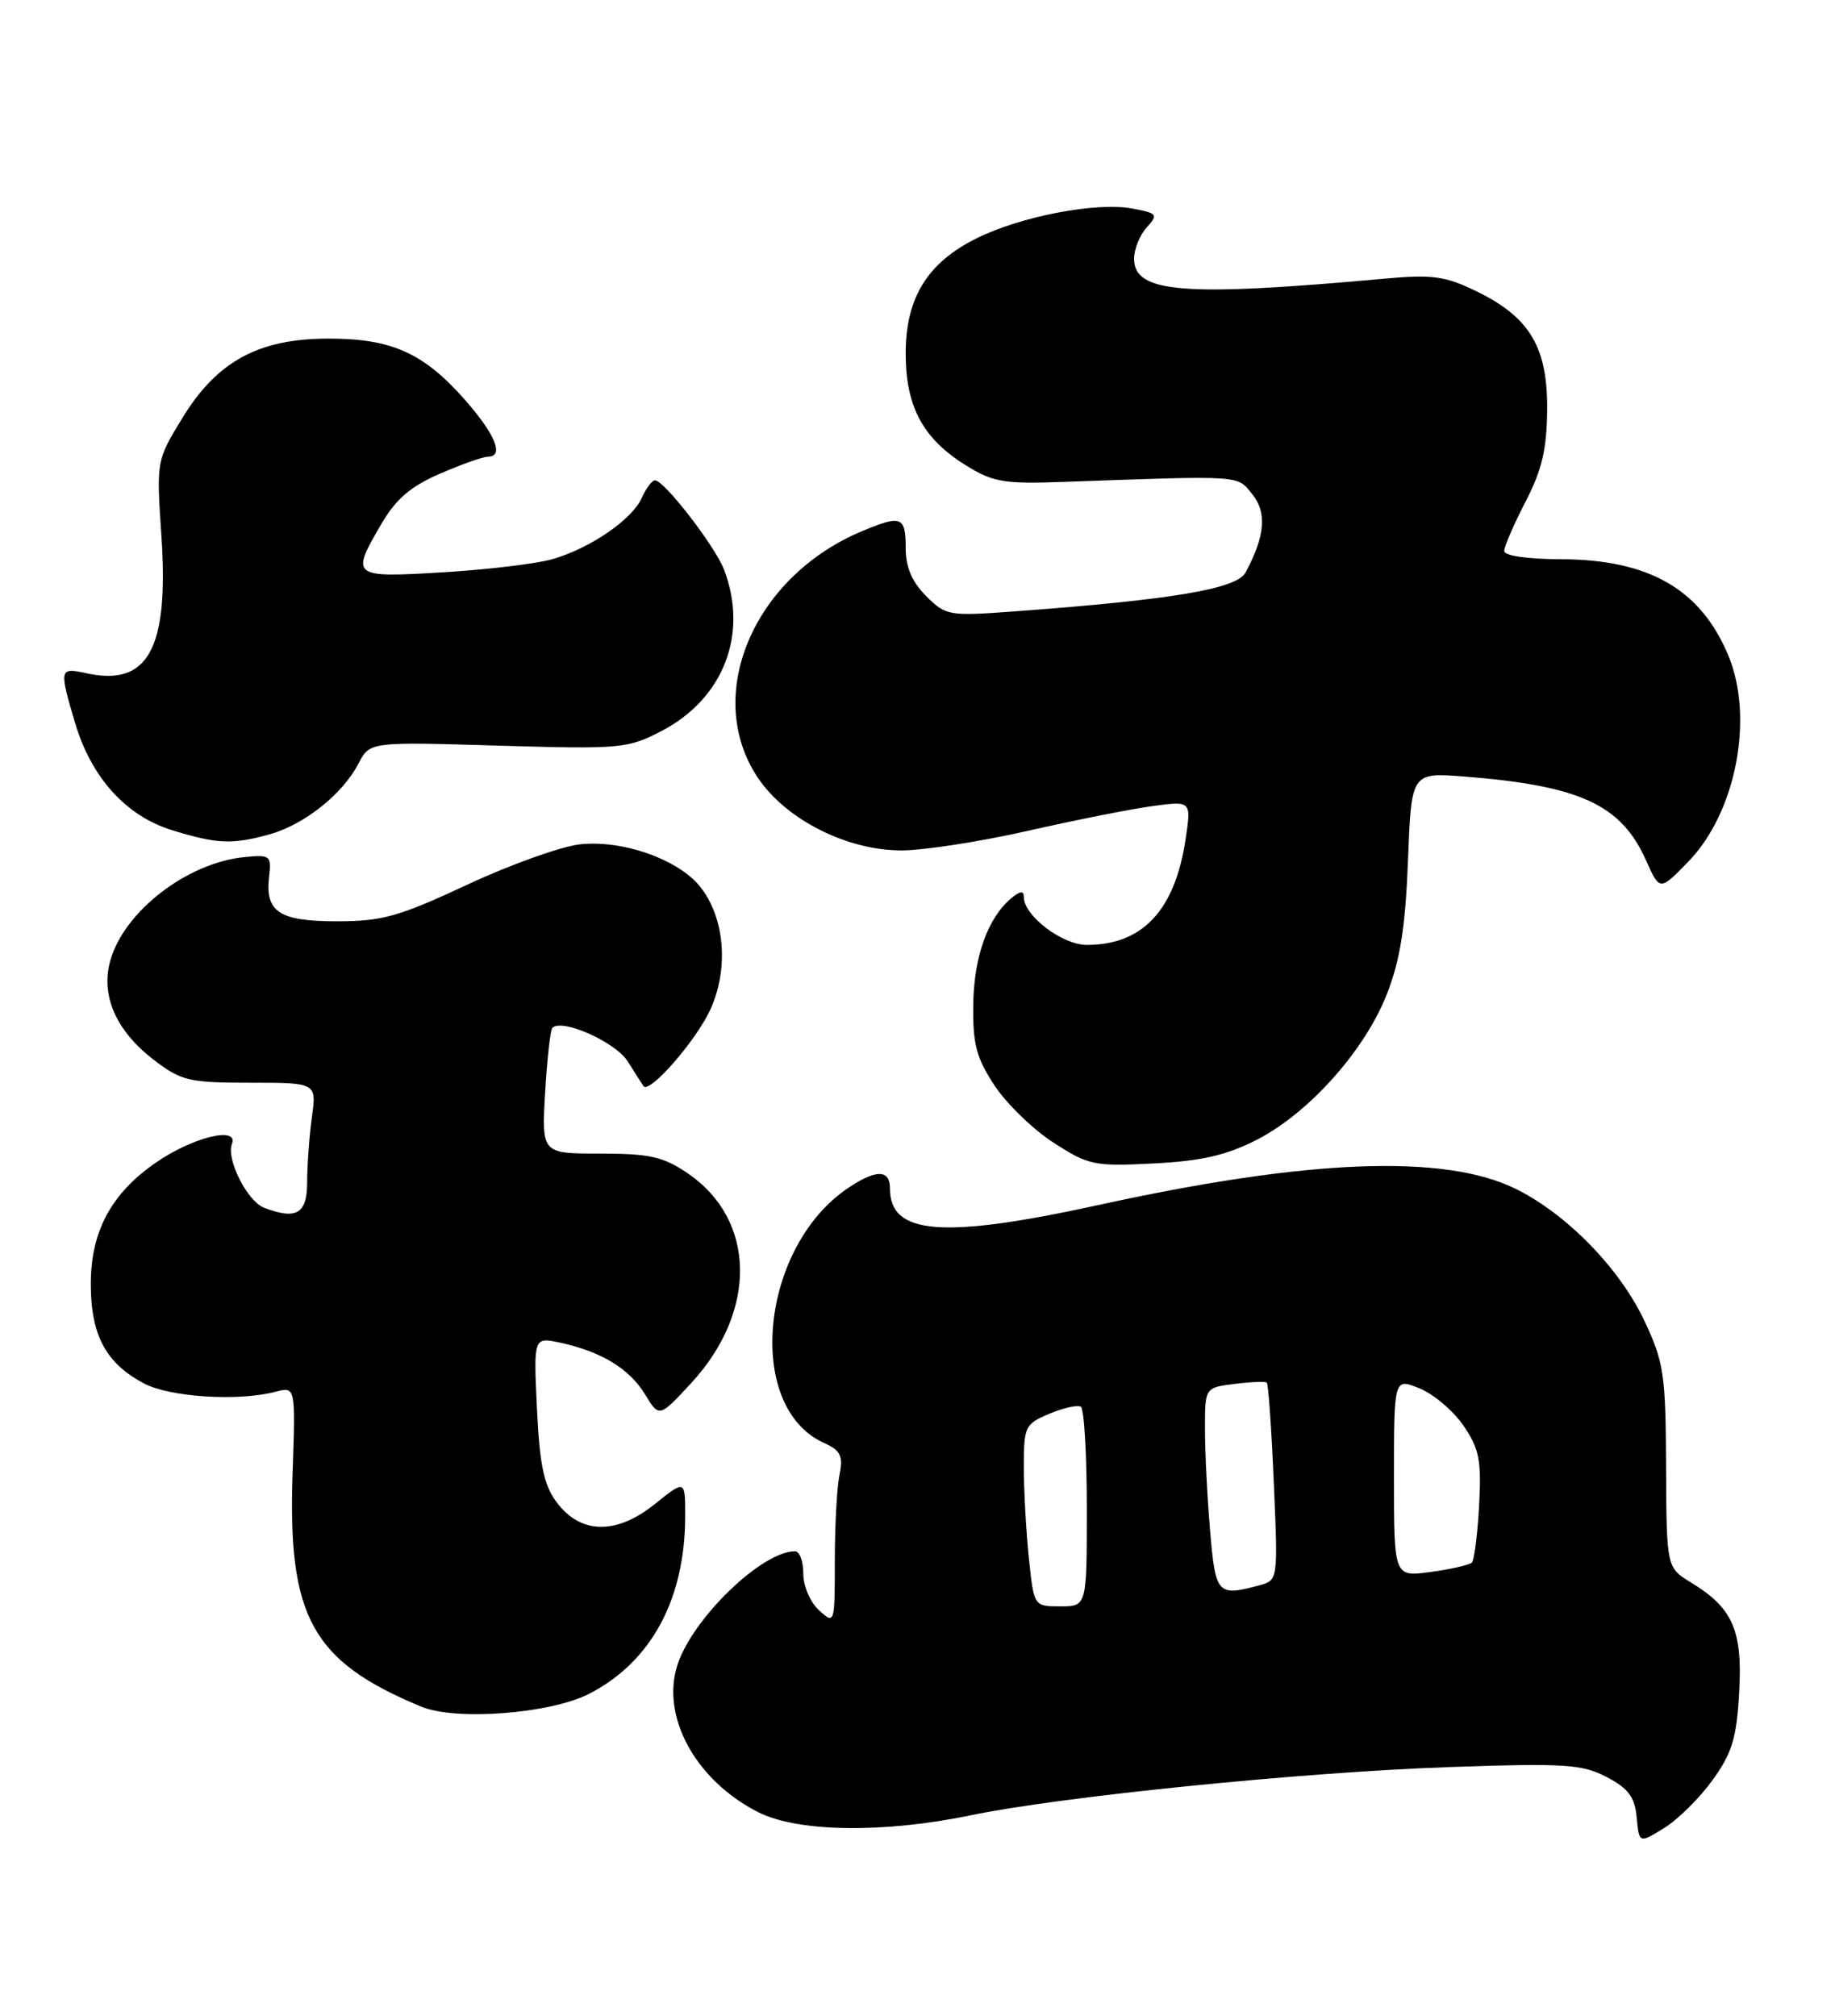 <?xml version="1.0" encoding="UTF-8" standalone="no"?>
<!DOCTYPE svg PUBLIC "-//W3C//DTD SVG 1.1//EN" "http://www.w3.org/Graphics/SVG/1.1/DTD/svg11.dtd" >
<svg xmlns="http://www.w3.org/2000/svg" xmlns:xlink="http://www.w3.org/1999/xlink" version="1.1" viewBox="0 0 233 256">
 <g >
 <path fill="currentColor"
d=" M 217.47 226.04 C 219.93 222.63 220.51 220.71 220.83 214.95 C 221.28 207.07 220.03 204.21 214.75 200.99 C 211.61 199.08 211.61 199.08 211.55 186.29 C 211.50 174.57 211.28 173.02 208.82 167.78 C 205.65 161.03 198.85 154.08 192.32 150.91 C 183.28 146.54 166.09 147.21 139.72 152.98 C 119.71 157.36 113.00 156.85 113.00 150.93 C 113.00 148.53 111.30 148.48 107.82 150.78 C 96.54 158.22 94.50 178.62 104.58 183.22 C 106.76 184.21 107.08 184.87 106.59 187.32 C 106.26 188.93 106.00 193.86 106.00 198.28 C 106.00 206.25 105.98 206.30 104.00 204.50 C 102.89 203.50 102.00 201.42 102.00 199.85 C 102.00 198.28 101.53 197.00 100.95 197.00 C 96.76 197.00 88.00 205.45 86.04 211.37 C 83.87 217.94 88.29 226.07 96.24 230.12 C 101.23 232.67 112.12 232.84 123.16 230.55 C 134.71 228.15 165.42 225.05 184.00 224.41 C 198.73 223.90 200.87 224.04 204.00 225.67 C 206.77 227.12 207.57 228.19 207.82 230.81 C 208.13 234.11 208.13 234.11 211.32 232.14 C 213.07 231.06 215.84 228.31 217.47 226.04 Z  M 74.77 215.12 C 82.68 211.08 87.00 203.09 87.00 192.51 C 87.00 187.91 87.00 187.91 83.12 191.03 C 78.23 194.95 73.70 194.85 70.66 190.75 C 69.06 188.60 68.52 186.04 68.18 178.90 C 67.75 169.79 67.75 169.79 71.12 170.51 C 76.34 171.64 79.92 173.81 81.90 177.07 C 83.70 180.04 83.70 180.04 87.78 175.63 C 96.20 166.49 96.00 154.91 87.32 149.00 C 84.21 146.89 82.50 146.50 76.21 146.50 C 68.77 146.50 68.77 146.50 69.22 138.75 C 69.47 134.49 69.88 130.79 70.14 130.53 C 71.37 129.30 78.17 132.34 79.71 134.80 C 80.64 136.28 81.54 137.69 81.71 137.93 C 82.47 138.96 88.44 132.10 90.23 128.14 C 92.55 122.97 92.02 116.57 88.94 112.65 C 86.18 109.15 79.04 106.62 73.61 107.23 C 71.19 107.51 64.74 109.82 59.29 112.37 C 50.66 116.40 48.52 117.00 42.81 117.00 C 35.44 117.00 33.64 115.82 34.17 111.30 C 34.48 108.65 34.31 108.52 31.01 108.85 C 23.76 109.58 15.80 115.71 14.02 121.94 C 12.74 126.39 14.72 130.92 19.56 134.62 C 23.03 137.27 24.02 137.50 31.77 137.50 C 40.20 137.50 40.20 137.50 39.60 141.89 C 39.27 144.30 39.00 148.02 39.00 150.14 C 39.00 154.14 37.64 154.95 33.54 153.38 C 31.40 152.56 28.70 147.22 29.45 145.28 C 30.33 142.97 24.46 144.41 19.77 147.66 C 14.11 151.58 11.53 156.40 11.53 163.06 C 11.53 169.55 13.44 173.12 18.26 175.68 C 21.57 177.44 30.28 177.99 35.01 176.74 C 37.53 176.08 37.53 176.08 37.15 187.18 C 36.53 205.39 39.63 210.99 53.50 216.74 C 57.88 218.55 69.82 217.64 74.77 215.12 Z  M 159.61 144.73 C 166.23 141.33 173.31 133.39 176.12 126.20 C 177.79 121.91 178.45 117.72 178.78 109.30 C 179.21 98.10 179.21 98.10 185.86 98.61 C 200.61 99.77 205.83 102.16 209.00 109.25 C 210.75 113.16 210.75 113.16 214.38 109.42 C 220.43 103.19 222.76 91.15 219.45 83.23 C 215.94 74.83 209.39 71.06 198.25 71.02 C 193.94 71.01 191.00 70.58 191.00 69.97 C 191.00 69.40 192.22 66.59 193.70 63.72 C 195.80 59.67 196.41 57.05 196.45 52.00 C 196.51 44.06 194.22 40.25 187.41 36.96 C 183.46 35.05 181.86 34.83 175.67 35.40 C 150.23 37.71 144.00 37.21 144.00 32.85 C 144.00 31.65 144.72 29.86 145.60 28.89 C 147.09 27.24 146.97 27.08 143.76 26.48 C 139.23 25.63 129.63 27.47 124.01 30.26 C 117.74 33.37 115.00 37.84 115.00 44.90 C 115.01 51.66 117.19 55.71 122.65 59.10 C 126.06 61.23 127.47 61.47 135.00 61.20 C 157.96 60.38 157.04 60.32 159.01 62.77 C 160.90 65.10 160.64 68.06 158.16 72.70 C 157.04 74.79 148.91 76.16 128.84 77.64 C 120.46 78.26 120.11 78.20 117.59 75.69 C 115.78 73.87 115.00 72.03 115.00 69.55 C 115.00 65.59 114.44 65.37 109.47 67.45 C 95.68 73.21 89.28 88.26 96.18 98.70 C 99.72 104.04 107.49 108.00 114.46 108.00 C 117.25 108.00 124.48 106.88 130.52 105.51 C 136.56 104.14 143.70 102.72 146.39 102.36 C 151.27 101.71 151.27 101.71 150.54 106.59 C 149.19 115.60 145.08 120.00 138.00 120.00 C 134.88 120.00 130.00 116.29 130.00 113.92 C 130.00 113.09 129.55 113.13 128.43 114.05 C 125.43 116.55 123.66 121.48 123.58 127.57 C 123.51 132.63 123.97 134.35 126.30 137.88 C 127.84 140.20 131.21 143.47 133.80 145.13 C 138.23 147.99 138.96 148.14 146.50 147.75 C 152.60 147.44 155.71 146.72 159.61 144.73 Z  M 34.22 105.96 C 38.63 104.73 43.51 100.85 45.51 96.98 C 46.95 94.20 46.95 94.20 63.22 94.69 C 78.82 95.15 79.69 95.07 83.99 92.84 C 91.87 88.74 95.05 80.53 91.94 72.35 C 90.81 69.38 84.34 61.00 83.17 61.00 C 82.79 61.00 82.03 62.00 81.49 63.23 C 80.27 65.98 74.93 69.64 70.12 71.02 C 68.13 71.59 61.89 72.34 56.25 72.68 C 44.62 73.38 44.48 73.27 48.46 66.48 C 50.29 63.35 52.19 61.74 55.90 60.14 C 58.63 58.96 61.35 58.00 61.94 58.00 C 64.05 58.00 62.92 55.19 59.03 50.77 C 53.80 44.83 49.73 43.00 41.76 43.00 C 32.85 43.00 27.59 45.85 23.17 53.06 C 19.85 58.50 19.85 58.50 20.50 68.11 C 21.45 82.39 18.81 87.22 10.98 85.50 C 7.53 84.74 7.49 84.92 9.54 91.83 C 11.60 98.76 16.01 103.63 21.85 105.43 C 27.57 107.19 29.48 107.27 34.22 105.96 Z  M 130.64 197.85 C 130.29 194.47 130.00 189.28 130.00 186.31 C 130.00 181.16 130.15 180.84 133.24 179.54 C 135.02 178.79 136.82 178.39 137.24 178.65 C 137.66 178.91 138.00 184.72 138.00 191.56 C 138.00 204.00 138.00 204.00 134.64 204.00 C 131.28 204.00 131.28 204.00 130.64 197.85 Z  M 153.65 194.35 C 153.29 190.14 153.00 184.34 153.00 181.46 C 153.00 176.22 153.00 176.22 156.75 175.75 C 158.81 175.49 160.66 175.42 160.85 175.58 C 161.05 175.74 161.45 181.46 161.74 188.28 C 162.28 200.69 162.28 200.69 159.89 201.33 C 154.58 202.76 154.33 202.49 153.65 194.35 Z  M 177.00 187.63 C 177.00 174.99 177.00 174.99 180.25 176.32 C 182.04 177.04 184.55 179.18 185.84 181.07 C 187.84 184.01 188.12 185.46 187.81 191.20 C 187.61 194.88 187.19 198.14 186.89 198.44 C 186.59 198.74 184.24 199.28 181.67 199.63 C 177.00 200.27 177.00 200.27 177.00 187.63 Z "/>
</g>
</svg>